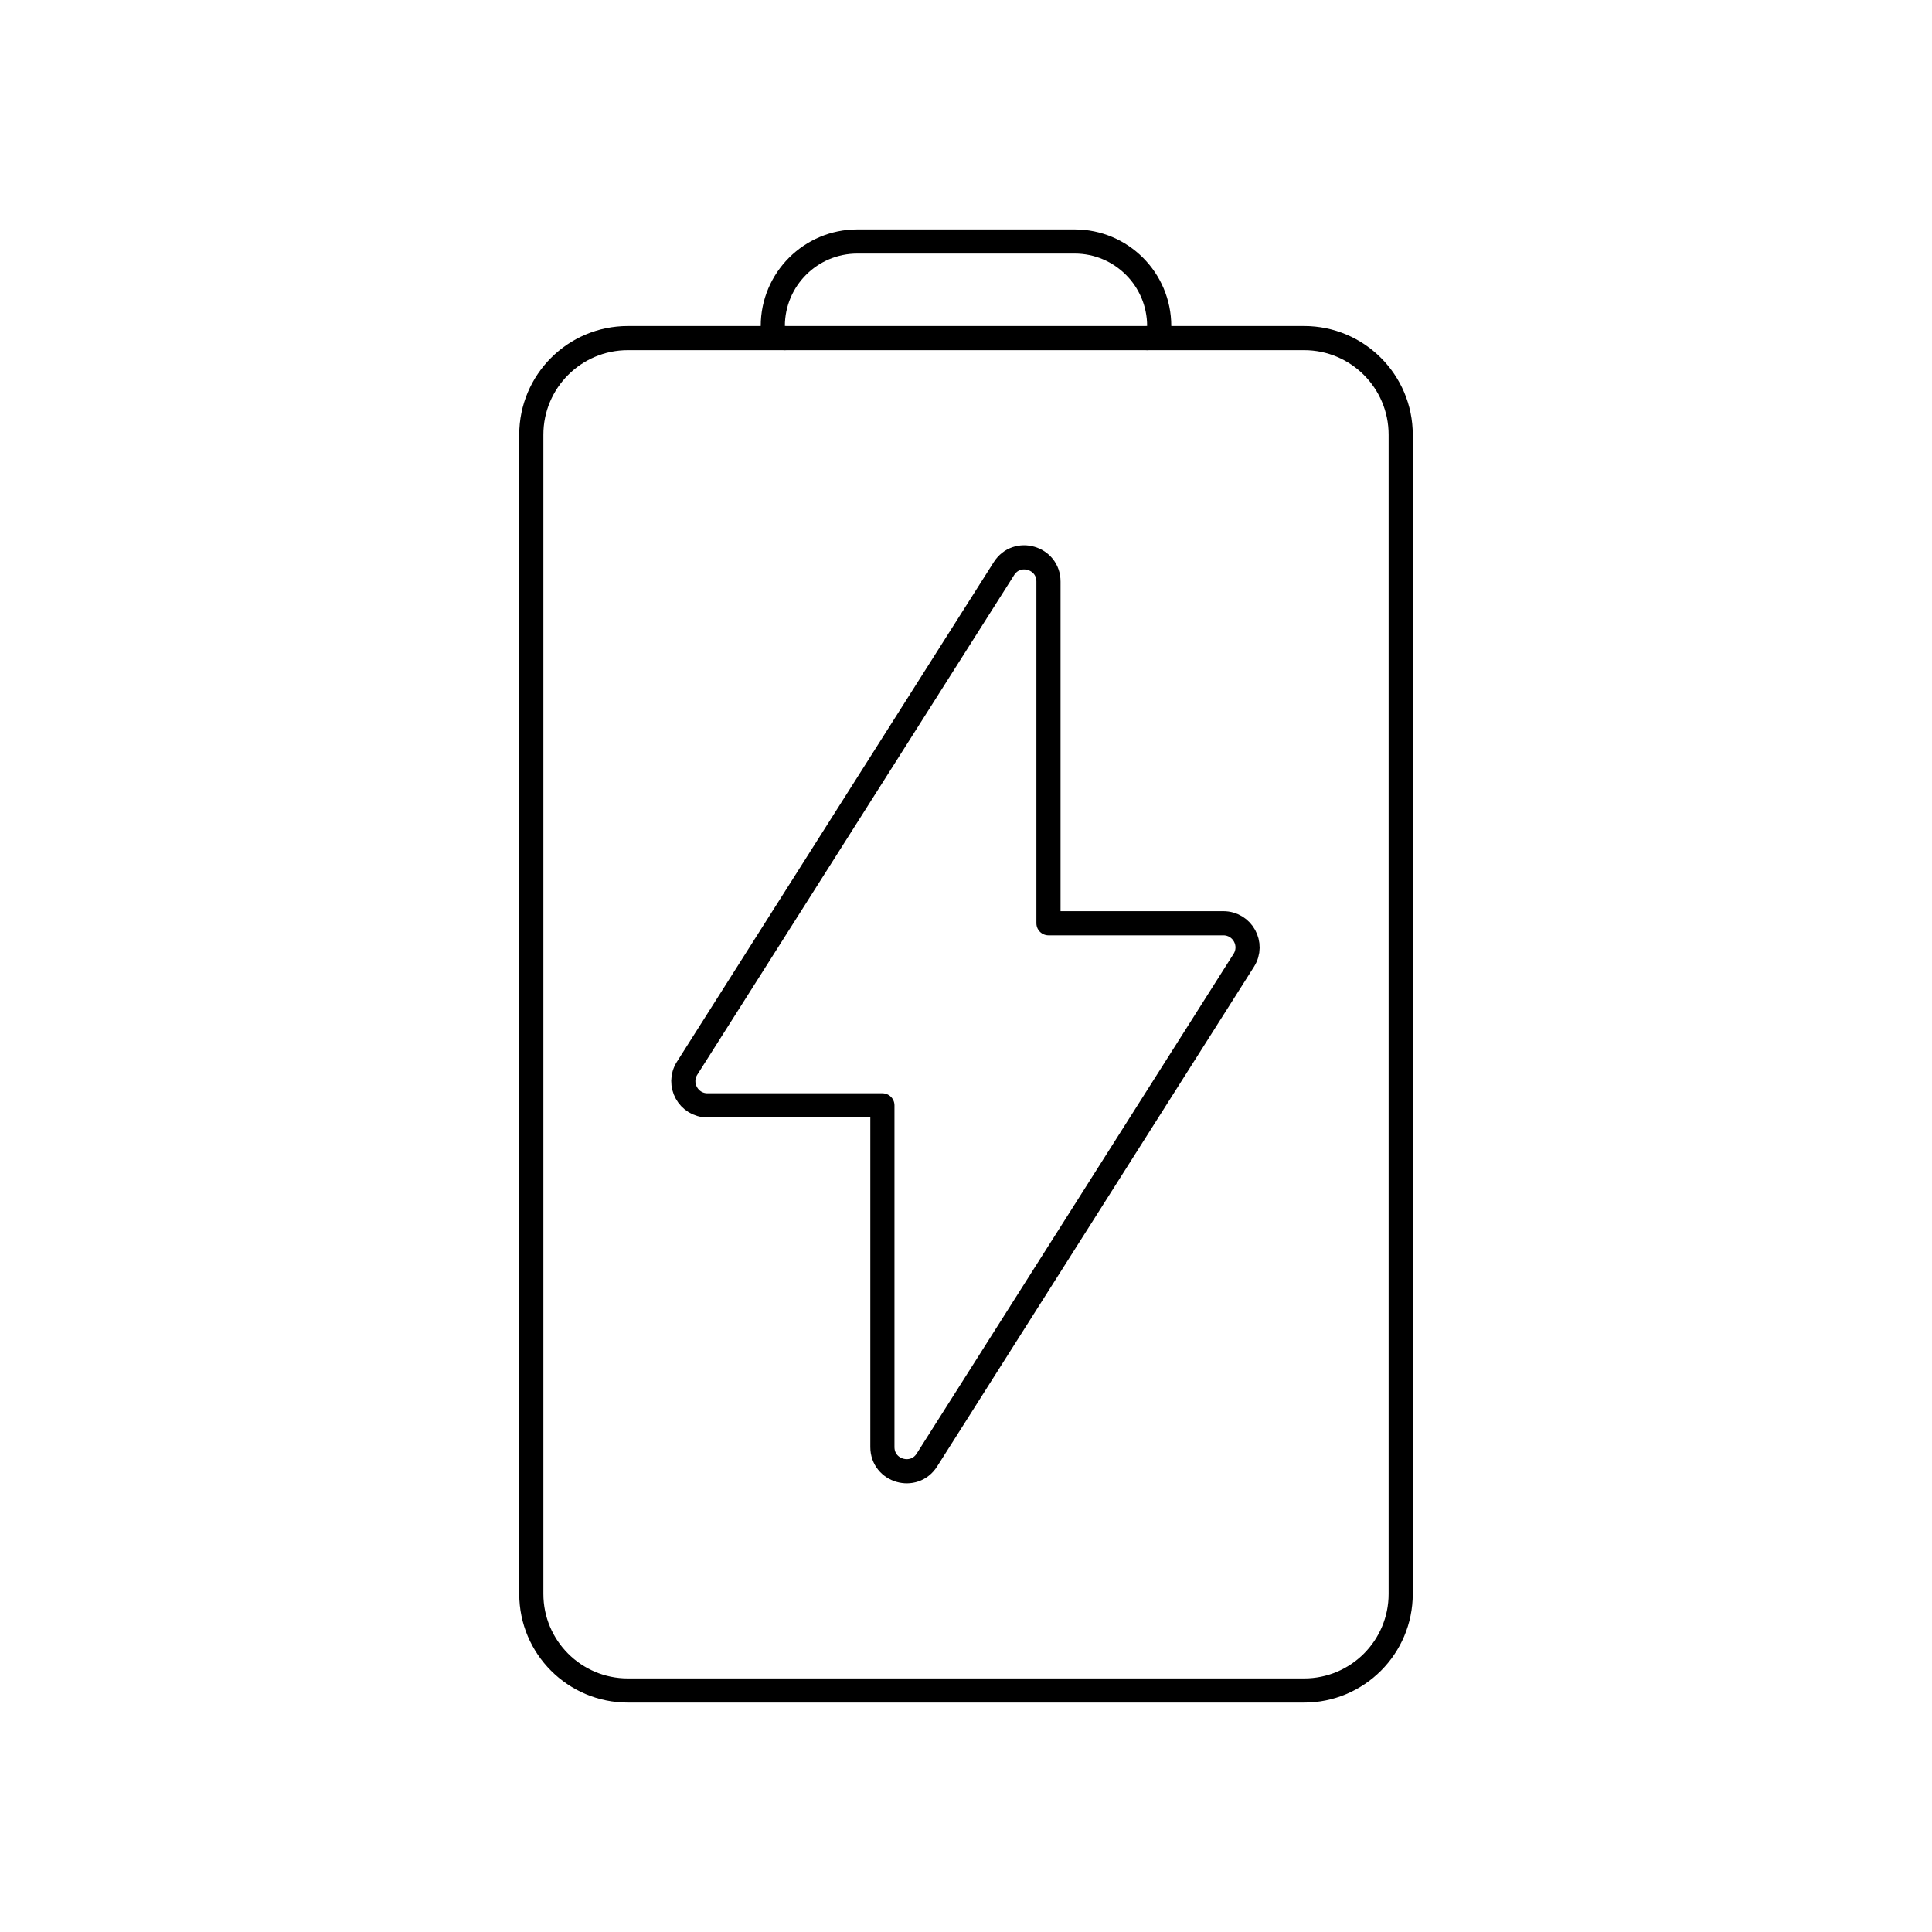 <svg viewBox="0 0 80 80" fill="none">
  <path d="M26 70C23.791 70 22 68.209 22 66L22 18C22 15.791 23.791 14 26 14H54C56.209 14 58 15.791 58 18L58 66C58 68.209 56.209 70 54 70H26Z" stroke="currentColor" stroke-linecap="round" stroke-linejoin="round" />
  <path d="M36.538 45.77L29.295 45.77C28.507 45.77 28.029 44.9 28.451 44.234L41.571 23.545C42.107 22.699 43.415 23.079 43.415 24.08V38.23L50.658 38.23C51.446 38.23 51.924 39.099 51.502 39.765L38.382 60.455C37.846 61.3 36.538 60.92 36.538 59.919V45.77Z" stroke="currentColor" stroke-linecap="round" stroke-linejoin="round" />
  <path d="M47.5 14C47.776 14 48 13.776 48 13.5C48 11.567 46.433 10 44.5 10L35.5 10C33.567 10 32 11.567 32 13.5C32 13.776 32.224 14 32.5 14" stroke="currentColor" stroke-linecap="round" stroke-linejoin="round" />
</svg>